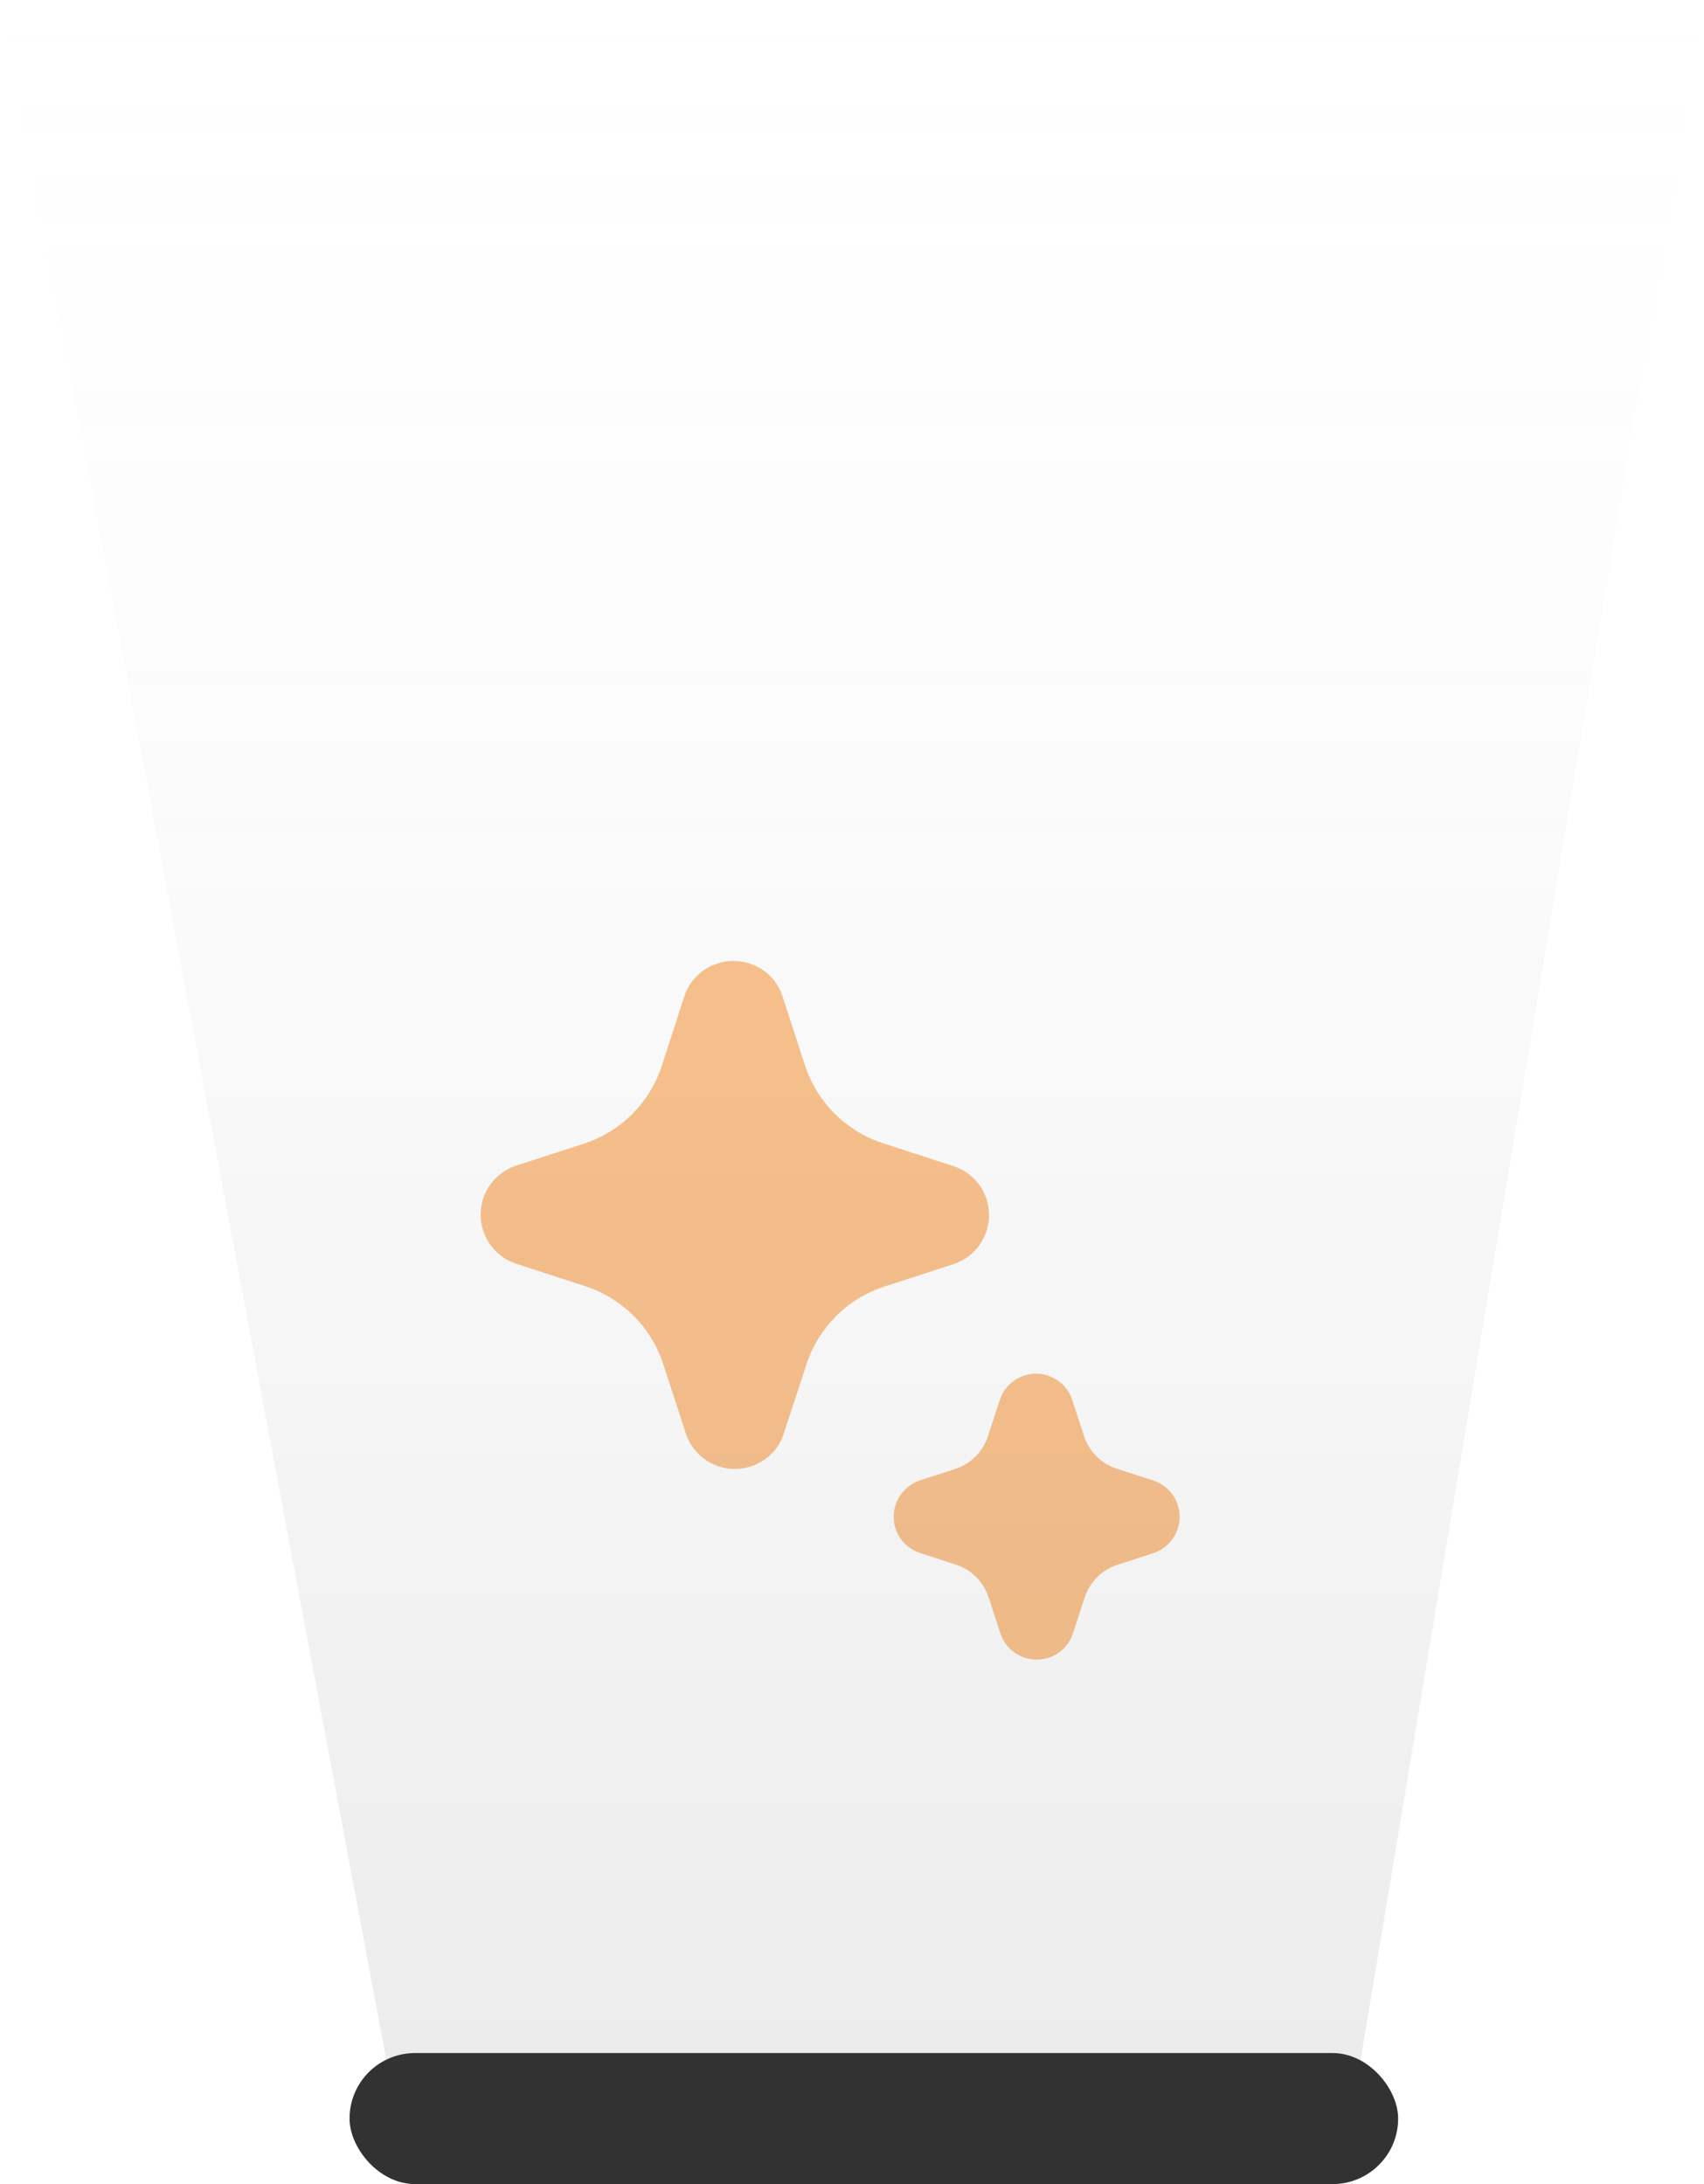<svg width="39" height="50" viewBox="0 0 39 50" fill="none" xmlns="http://www.w3.org/2000/svg">
<path d="M16.136 33.412C16.279 33.513 16.444 33.581 16.617 33.611C16.79 33.641 16.967 33.632 17.136 33.585C17.305 33.538 17.462 33.454 17.595 33.339C17.727 33.224 17.833 33.081 17.903 32.92L18.463 31.219C18.599 30.809 18.829 30.438 19.134 30.132C19.439 29.827 19.811 29.597 20.22 29.46L21.847 28.932C22.078 28.851 22.278 28.7 22.419 28.499C22.527 28.347 22.598 28.171 22.625 27.986C22.651 27.801 22.634 27.613 22.574 27.436C22.514 27.259 22.412 27.099 22.278 26.969C22.143 26.84 21.98 26.744 21.802 26.689L20.191 26.166C19.781 26.03 19.409 25.8 19.104 25.496C18.798 25.191 18.568 24.819 18.431 24.41L17.902 22.784C17.821 22.553 17.67 22.354 17.47 22.213C17.27 22.074 17.031 22 16.787 22C16.543 22 16.305 22.074 16.104 22.213C15.901 22.356 15.748 22.559 15.668 22.794L15.133 24.442C14.996 24.84 14.771 25.202 14.474 25.501C14.176 25.8 13.815 26.027 13.417 26.165L11.788 26.693C11.556 26.775 11.356 26.927 11.215 27.128C11.073 27.329 10.998 27.57 11 27.815C11.002 28.061 11.08 28.3 11.224 28.5C11.368 28.699 11.57 28.849 11.803 28.927L13.414 29.451C13.937 29.626 14.396 29.951 14.735 30.386C14.928 30.636 15.077 30.916 15.175 31.215L15.705 32.84C15.786 33.071 15.938 33.271 16.137 33.412H16.136ZM23.222 37.833C23.37 37.938 23.547 37.994 23.728 37.993C23.908 37.994 24.084 37.938 24.231 37.835C24.382 37.728 24.496 37.575 24.555 37.399L24.826 36.568C24.883 36.395 24.98 36.238 25.108 36.11C25.236 35.981 25.393 35.884 25.565 35.826L26.413 35.551C26.584 35.49 26.732 35.378 26.837 35.23C26.942 35.082 26.999 34.905 27 34.724C27 34.538 26.94 34.356 26.83 34.206C26.72 34.056 26.564 33.946 26.386 33.89L25.554 33.621C25.382 33.564 25.225 33.467 25.096 33.339C24.967 33.21 24.87 33.054 24.813 32.881L24.536 32.035C24.477 31.863 24.364 31.713 24.215 31.608C24.066 31.502 23.888 31.446 23.705 31.448C23.523 31.449 23.345 31.507 23.198 31.615C23.05 31.722 22.94 31.873 22.883 32.047L22.611 32.88C22.555 33.051 22.461 33.206 22.336 33.334C22.211 33.462 22.058 33.56 21.889 33.62L21.041 33.895C20.87 33.956 20.721 34.068 20.616 34.216C20.511 34.364 20.455 34.541 20.454 34.723C20.454 34.906 20.512 35.085 20.619 35.233C20.727 35.382 20.878 35.493 21.052 35.55L21.884 35.821C22.058 35.878 22.215 35.976 22.344 36.105C22.472 36.234 22.569 36.392 22.626 36.565L22.902 37.411C22.962 37.581 23.074 37.729 23.222 37.833Z" fill="#FBC18B"/>
<path d="M0 0H39L31 48H9L0 0Z" fill="url(#paint0_linear_450_17891)" fill-opacity="0.2"/>
<rect x="8" y="47" width="24" height="3" rx="1.5" fill="#323232"/>
<defs>
<linearGradient id="paint0_linear_450_17891" x1="19.5" y1="0" x2="19.5" y2="48" gradientUnits="userSpaceOnUse">
<stop stop-color="#D9D9D9" stop-opacity="0"/>
<stop offset="1" stop-color="#515151" stop-opacity="0.58"/>
</linearGradient>
</defs>
</svg>
